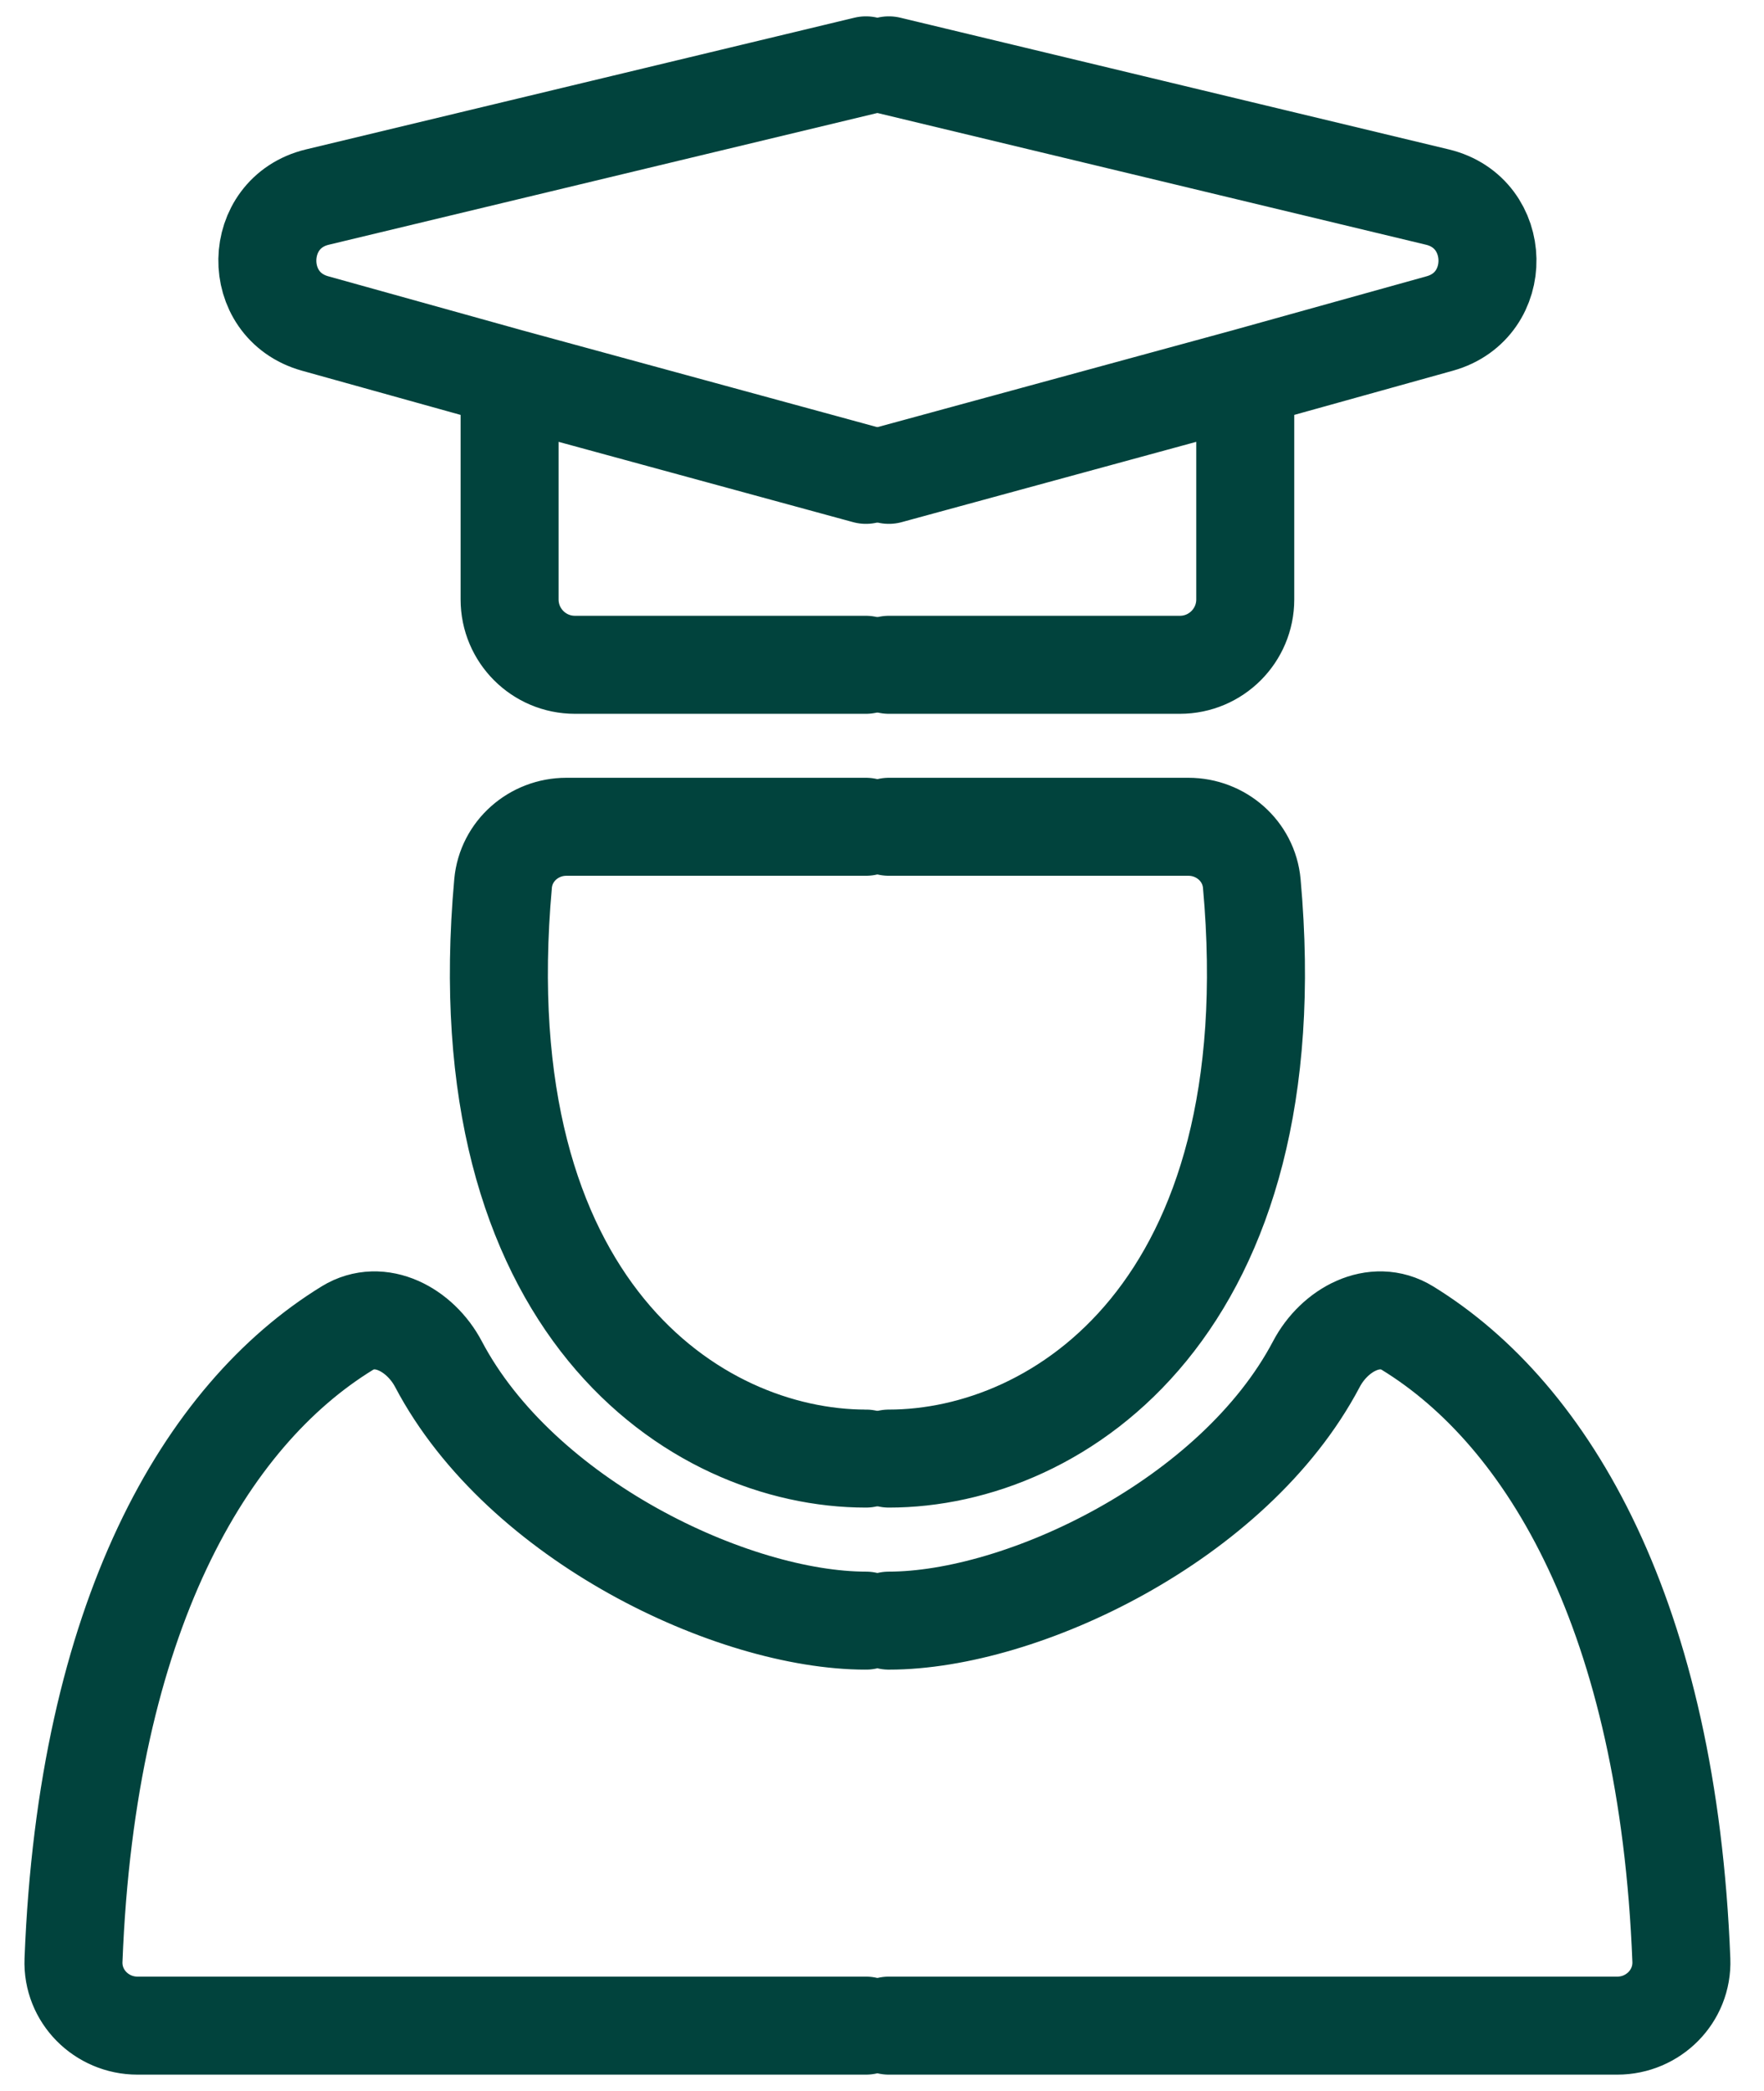 <svg width="27" height="32" viewBox="0 0 27 32" fill="none" xmlns="http://www.w3.org/2000/svg">
<path d="M13.254 24.802C11.22 24.802 7.971 23.268 6.711 20.876C6.434 20.351 5.821 20.016 5.315 20.326C3.144 21.66 1.329 24.745 1.125 29.998C1.103 30.55 1.553 31 2.105 31H13.254M13.254 22.322C10.64 22.322 7.116 20 7.7 13.521C7.745 13.024 8.17 12.653 8.669 12.653C9.888 12.653 12.042 12.653 13.254 12.653M13.254 10.174H8.8C8.247 10.174 7.8 9.726 7.8 9.174V5.78M7.8 5.78L4.824 4.951C3.83 4.675 3.855 3.257 4.858 3.016L13.254 1M7.8 5.78L13.254 7.267" stroke="#01433D" stroke-width="1.5" stroke-linecap="round"/>
<path d="M13.605 24.802C15.64 24.802 18.888 23.268 20.149 20.876C20.425 20.351 21.038 20.016 21.544 20.326C23.715 21.66 25.53 24.745 25.735 29.998C25.756 30.55 25.306 31 24.754 31H13.605M13.605 22.322C16.219 22.322 19.743 20 19.16 13.521C19.115 13.024 18.689 12.653 18.19 12.653C16.971 12.653 14.817 12.653 13.605 12.653M13.605 10.174H18.06C18.612 10.174 19.06 9.726 19.06 9.174V5.78M19.06 5.78L22.036 4.951C23.03 4.675 23.004 3.257 22.001 3.016L13.605 1M19.06 5.78L13.605 7.267" stroke="#01433D" stroke-width="1.5" stroke-linecap="round"/>
</svg>
